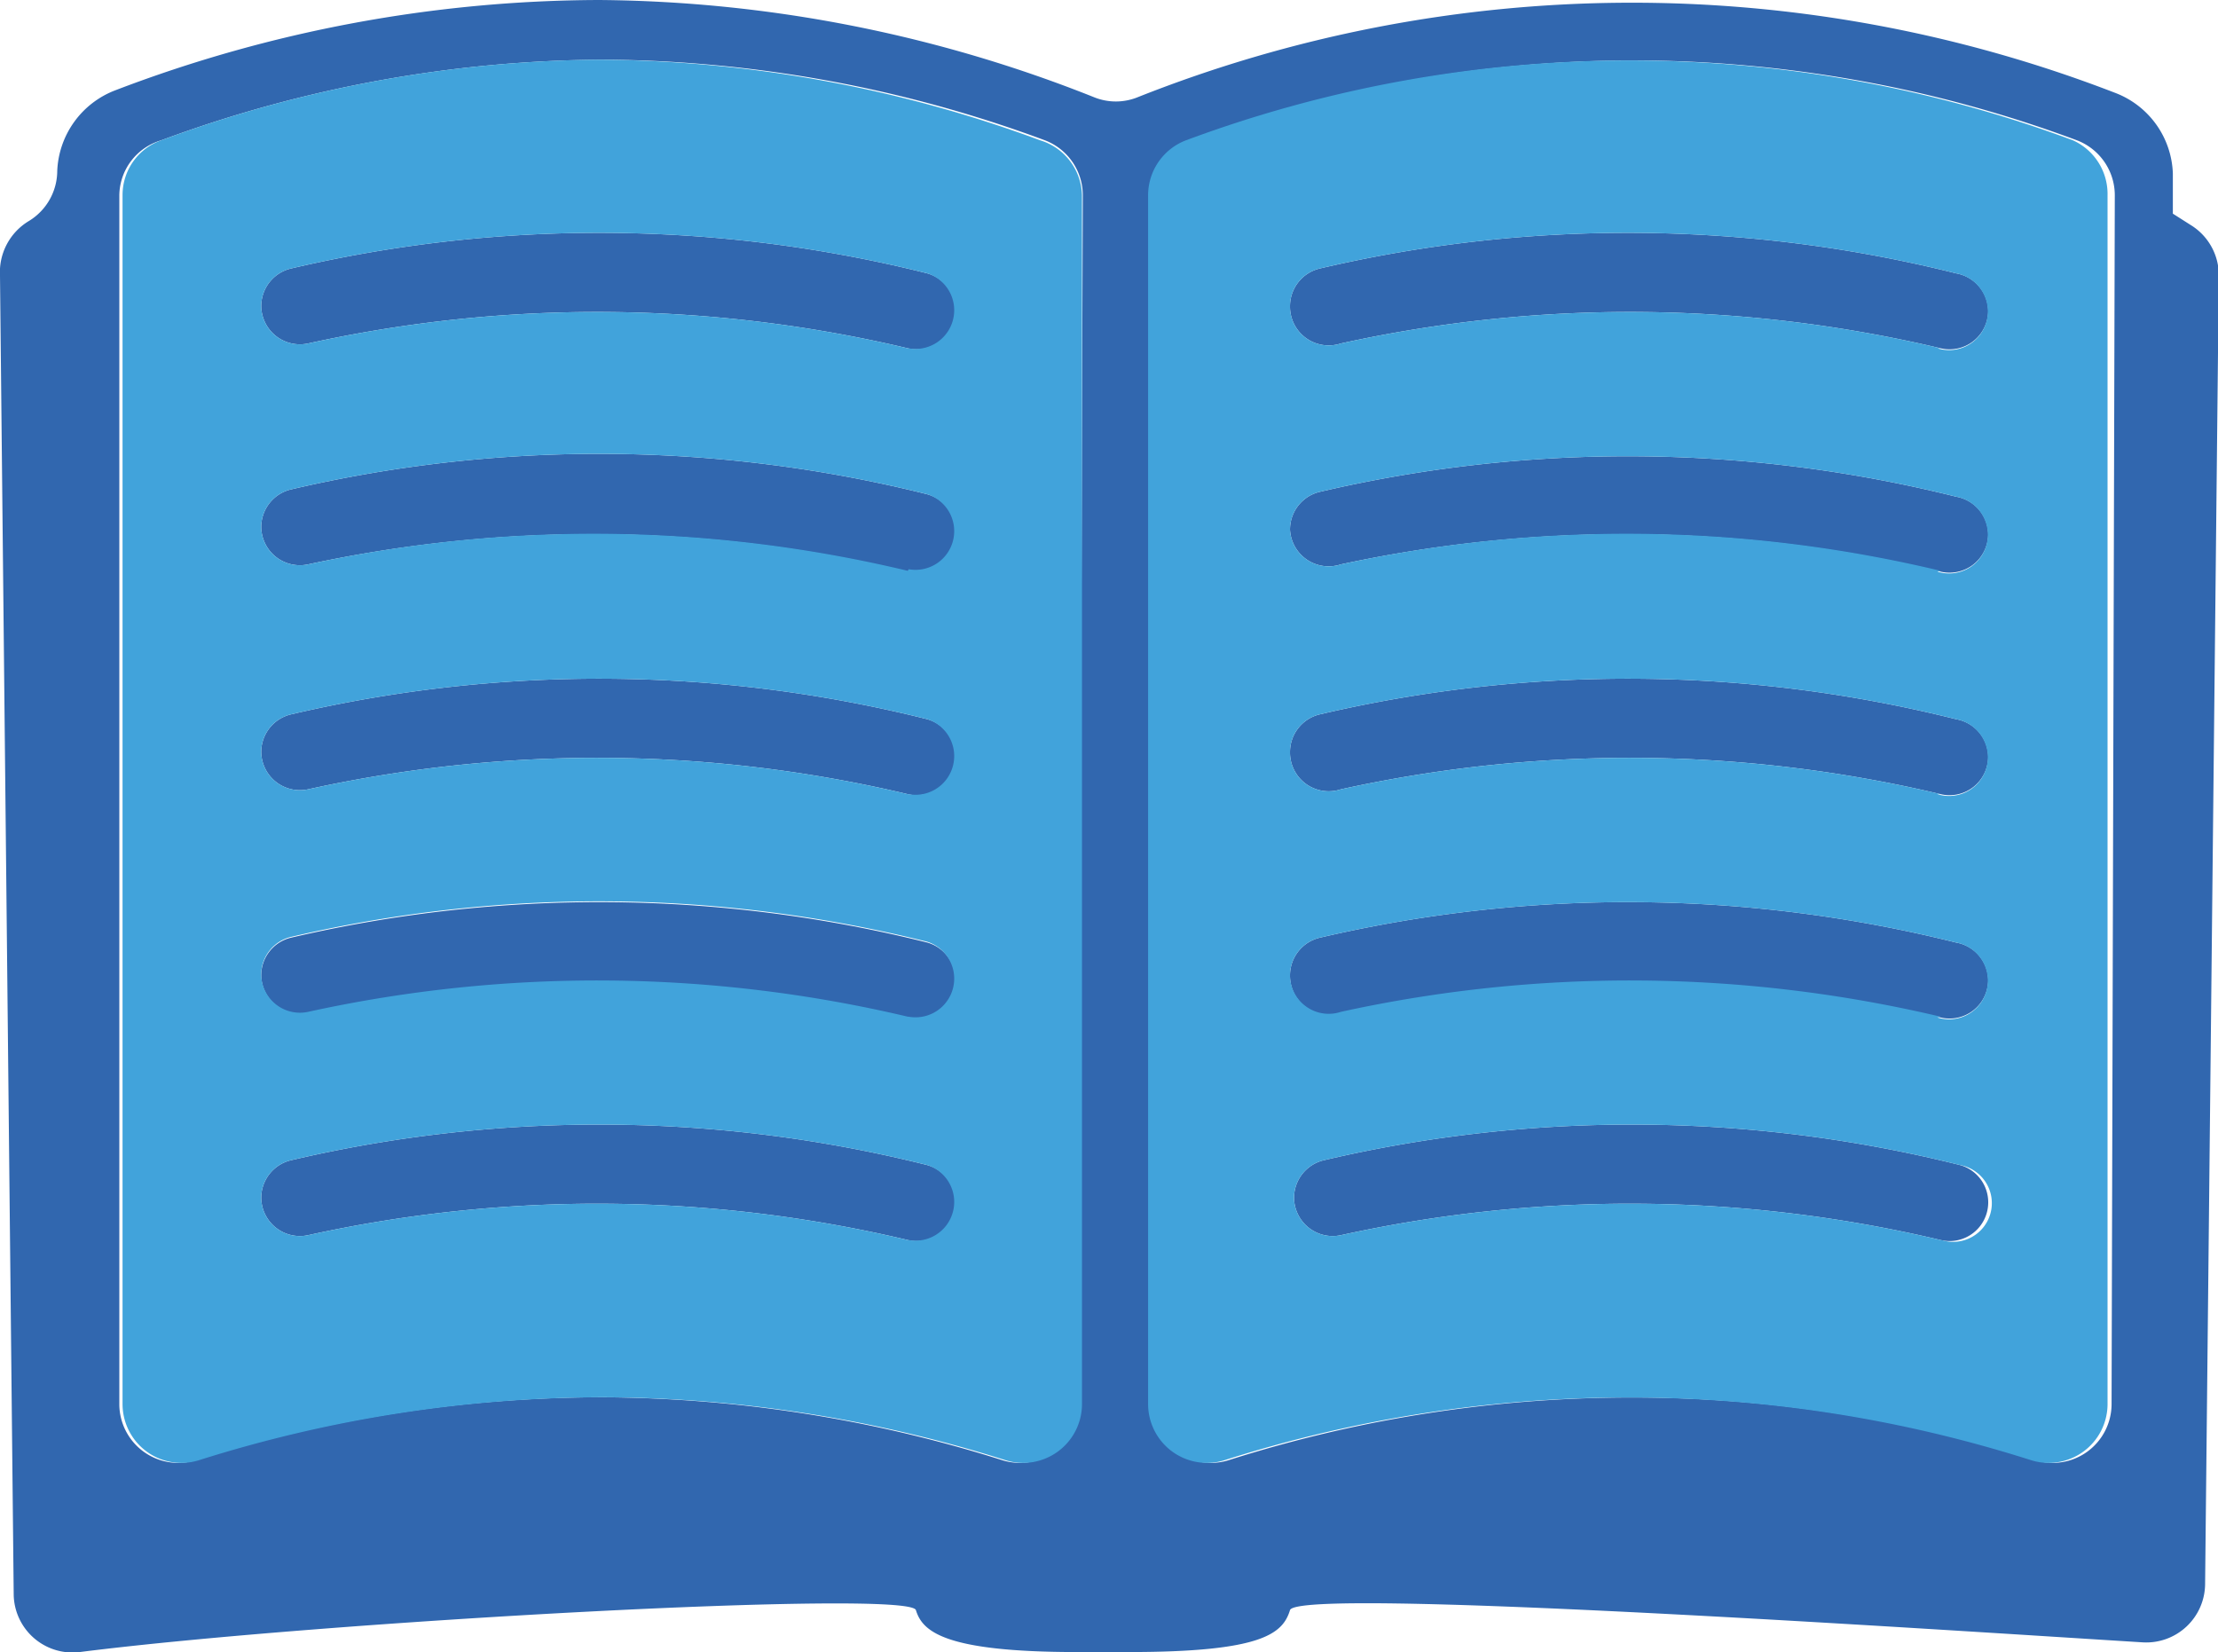 <svg xmlns="http://www.w3.org/2000/svg" width="27.51" height="20.49" viewBox="0 0 27.51 20.49">
  <title>read</title>
  <g id="Layer_2" data-name="Layer 2">
    <g id="RC">
      <g>
        <path d="M11.85,3.86a.48.48,0,0,1-.59.46,16.68,16.68,0,0,0-7.44-.06.48.48,0,0,1-.58-.46h0a.48.48,0,0,1,.37-.47,16.73,16.73,0,0,1,7.89.06A.48.48,0,0,1,11.85,3.86Z" fill="#3167af"/>
        <path d="M11.85,6.63a.48.48,0,0,1-.59.46A16.73,16.73,0,0,0,3.82,7a.48.48,0,0,1-.58-.46h0a.48.48,0,0,1,.37-.47,16.77,16.77,0,0,1,7.89.06A.48.48,0,0,1,11.85,6.63Z" fill="#3167af"/>
        <path d="M11.85,9.39a.48.48,0,0,1-.59.46,16.68,16.68,0,0,0-7.44-.06.48.48,0,0,1-.58-.46h0a.48.48,0,0,1,.37-.47,16.73,16.73,0,0,1,7.89.06A.48.48,0,0,1,11.85,9.39Z" fill="#3167af"/>
        <path d="M11.85,12.16a.48.48,0,0,1-.59.46,16.73,16.73,0,0,0-7.44-.06.48.48,0,0,1-.58-.46h0a.48.48,0,0,1,.37-.47,16.77,16.77,0,0,1,7.89.06A.48.48,0,0,1,11.85,12.16Z" fill="#3167af"/>
        <path d="M11.85,14.92a.48.48,0,0,1-.59.46,16.68,16.68,0,0,0-7.44-.06.48.48,0,0,1-.58-.46h0a.48.48,0,0,1,.37-.47,16.73,16.73,0,0,1,7.89.06A.48.48,0,0,1,11.85,14.92Z" fill="#3167af"/>
        <path d="M24.66,3.86a.48.48,0,0,1-.59.46,16.68,16.68,0,0,0-7.44-.06A.48.48,0,0,1,16,3.8h0a.48.48,0,0,1,.37-.47,16.73,16.73,0,0,1,7.89.06A.48.48,0,0,1,24.66,3.86Z" fill="#3167af"/>
        <path d="M24.66,6.63a.48.48,0,0,1-.59.46A16.73,16.73,0,0,0,16.63,7,.48.48,0,0,1,16,6.57h0a.48.48,0,0,1,.37-.47,16.77,16.77,0,0,1,7.89.06A.48.48,0,0,1,24.66,6.63Z" fill="#3167af"/>
        <path d="M24.66,9.39a.48.48,0,0,1-.59.46,16.68,16.68,0,0,0-7.44-.06A.48.48,0,0,1,16,9.33h0a.48.48,0,0,1,.37-.47,16.73,16.73,0,0,1,7.89.06A.48.48,0,0,1,24.66,9.39Z" fill="#3167af"/>
        <path d="M24.66,12.16a.48.48,0,0,1-.59.46,16.73,16.73,0,0,0-7.44-.06A.48.48,0,0,1,16,12.1h0a.48.48,0,0,1,.37-.47,16.77,16.77,0,0,1,7.89.06A.48.48,0,0,1,24.66,12.16Z" fill="#3167af"/>
        <path d="M24.66,14.92a.48.48,0,0,1-.59.46,16.68,16.68,0,0,0-7.44-.06.48.48,0,0,1-.58-.46h0a.48.48,0,0,1,.37-.47,16.73,16.73,0,0,1,7.89.06A.48.48,0,0,1,24.66,14.92Z" fill="#3167af"/>
        <path d="M27.17,2.79l-.22-.14v-.5a1.11,1.11,0,0,0-.72-1,16.62,16.62,0,0,0-12.13.06.72.72,0,0,1-.52,0A16.92,16.92,0,0,0,7.43,0a16.93,16.93,0,0,0-6,1.12,1.12,1.12,0,0,0-.72,1,.73.73,0,0,1-.35.62l0,0A.74.74,0,0,0,0,3.42L.17,19.78a.73.73,0,0,0,.82.71c3-.38,10.29-.78,10.37-.52s.34.52,2,.52H14c1.66,0,1.91-.23,2-.52s8,.24,10.58.4a.73.73,0,0,0,.77-.72l.17-16.23A.73.73,0,0,0,27.17,2.79ZM13.38,17.42a.73.73,0,0,1-.95.69,16.71,16.71,0,0,0-5-.78,16.75,16.75,0,0,0-5,.78.73.73,0,0,1-.95-.69v-15A.72.72,0,0,1,2,1.74a16,16,0,0,1,5.48-1,16,16,0,0,1,5.48,1,.73.73,0,0,1,.47.68Zm12.81,0a.73.73,0,0,1-.95.69,16.47,16.47,0,0,0-10,0,.73.73,0,0,1-.95-.69v-15a.73.73,0,0,1,.47-.68,15.77,15.77,0,0,1,11,0,.73.73,0,0,1,.47.68Z" fill="#3167af"/>
        <path d="M25.71,1.74a15.77,15.77,0,0,0-11,0,.73.73,0,0,0-.47.68v15a.73.73,0,0,0,.95.69,16.47,16.47,0,0,1,10,0,.73.73,0,0,0,.95-.69v-15A.73.73,0,0,0,25.71,1.74ZM24.07,15.38a16.68,16.68,0,0,0-7.44-.06.48.48,0,0,1-.58-.46h0a.48.48,0,0,1,.37-.47,16.73,16.73,0,0,1,7.89.06.48.48,0,1,1-.23.93Zm0-2.77a16.73,16.73,0,0,0-7.44-.06A.48.48,0,0,1,16,12.1h0a.48.48,0,0,1,.37-.47,16.77,16.77,0,0,1,7.89.06.48.48,0,1,1-.23.93Zm0-2.76a16.68,16.68,0,0,0-7.44-.06A.48.48,0,0,1,16,9.33h0a.48.48,0,0,1,.37-.47,16.73,16.73,0,0,1,7.89.06.48.48,0,1,1-.23.93Zm0-2.77A16.73,16.73,0,0,0,16.63,7,.48.48,0,0,1,16,6.57h0a.48.48,0,0,1,.37-.47,16.77,16.77,0,0,1,7.89.06.48.48,0,1,1-.23.93Zm0-2.76a16.68,16.68,0,0,0-7.44-.06A.48.48,0,0,1,16,3.8h0a.48.48,0,0,1,.37-.47,16.73,16.73,0,0,1,7.89.06.48.48,0,1,1-.23.93Z" fill="#41a3db"/>
        <path d="M12.9,1.74a16,16,0,0,0-5.48-1A16,16,0,0,0,2,1.74a.72.72,0,0,0-.48.68v15a.73.73,0,0,0,.95.69,16.75,16.75,0,0,1,5-.78,16.71,16.71,0,0,1,5,.78.73.73,0,0,0,.95-.69v-15A.73.73,0,0,0,12.9,1.74ZM11.26,15.38a16.68,16.68,0,0,0-7.44-.06.48.48,0,0,1-.58-.46h0a.48.48,0,0,1,.37-.47,16.73,16.73,0,0,1,7.89.06.48.48,0,0,1-.23.93Zm0-2.77a16.73,16.73,0,0,0-7.44-.06.48.48,0,0,1-.58-.46h0a.48.48,0,0,1,.37-.47,16.77,16.77,0,0,1,7.89.06.48.48,0,0,1-.23.93Zm0-2.76a16.68,16.68,0,0,0-7.44-.06.48.48,0,0,1-.58-.46h0a.48.48,0,0,1,.37-.47,16.73,16.73,0,0,1,7.89.06.48.48,0,0,1-.23.93Zm0-2.77A16.73,16.73,0,0,0,3.82,7a.48.48,0,0,1-.58-.46h0a.48.48,0,0,1,.37-.47,16.77,16.77,0,0,1,7.89.06.48.48,0,0,1-.23.93Zm0-2.76a16.68,16.68,0,0,0-7.44-.06.48.48,0,0,1-.58-.46h0a.48.48,0,0,1,.37-.47,16.73,16.73,0,0,1,7.89.06.48.48,0,0,1-.23.93Z" fill="#41a3db"/>
      </g>
    </g>
  </g>
</svg>
